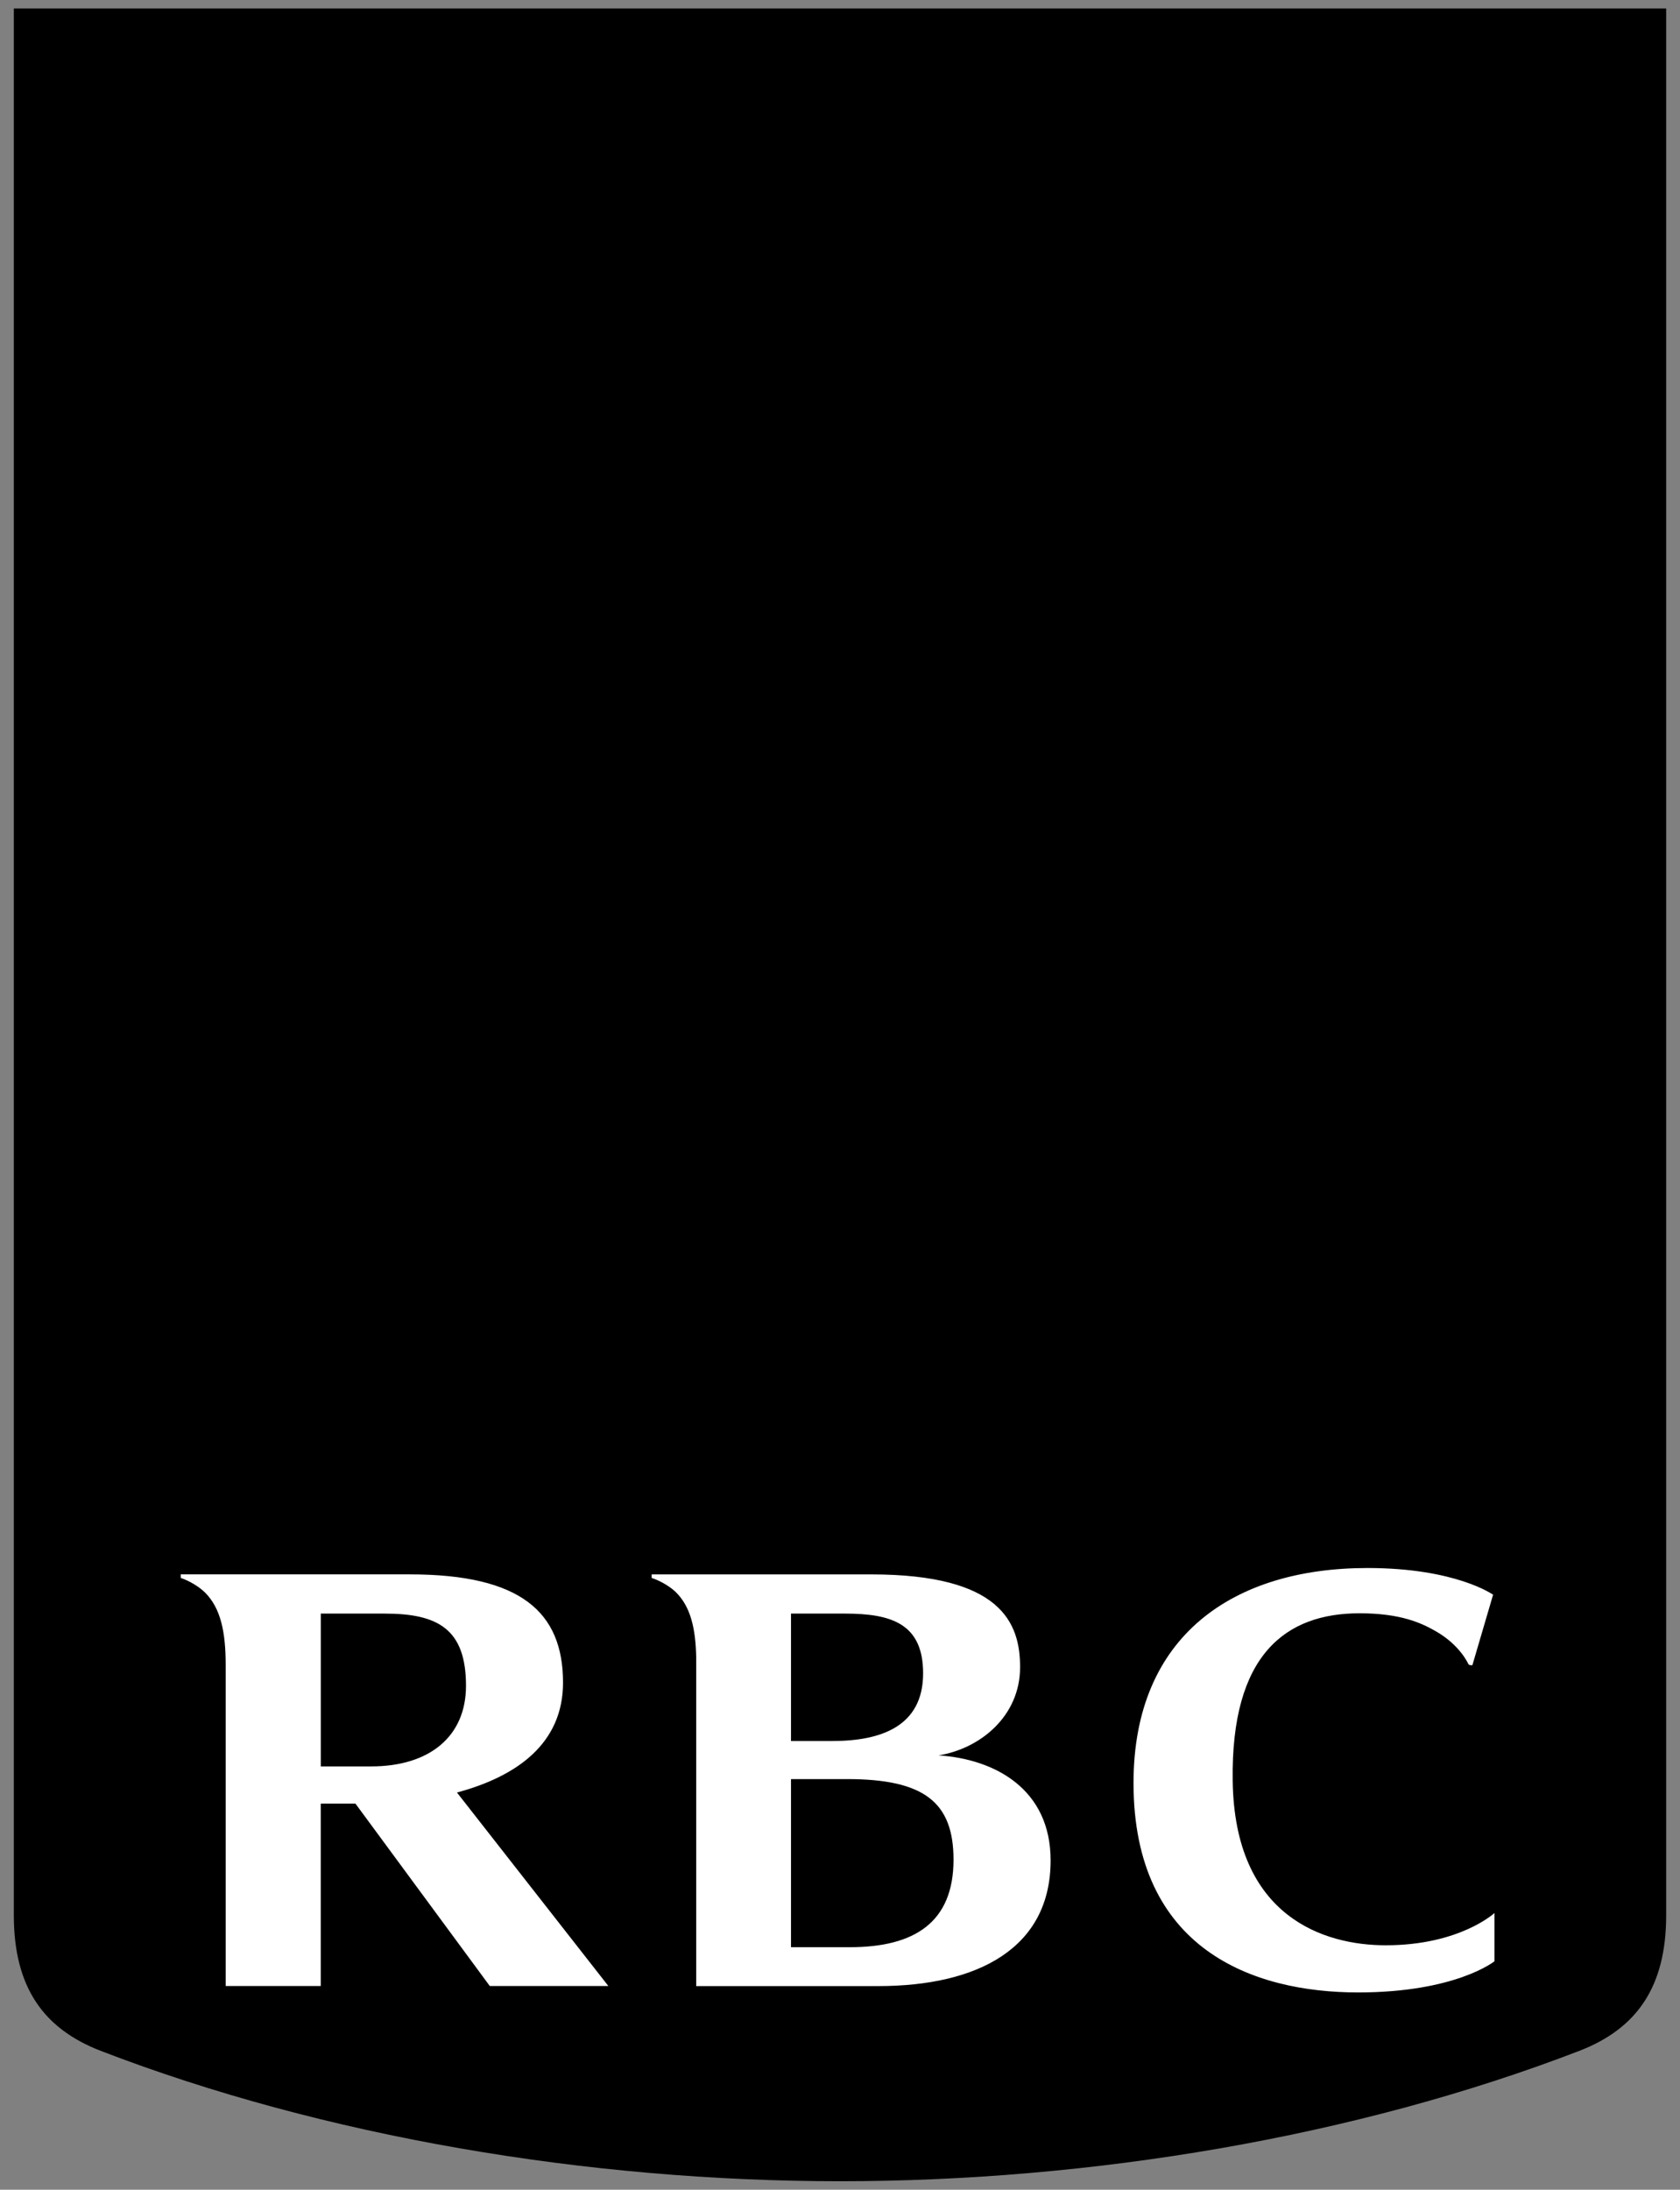 <svg width="66" height="86" viewBox="0 0 66 86" fill="none" xmlns="http://www.w3.org/2000/svg">
<rect x="0" y="0" width="66" height="86" fill="#808080" stroke="none"/>
<g clip-path="url(#clip0_552_996)">
<path d="M65.457 75.217C65.457 78.036 64.303 79.674 62.046 80.546C53.272 83.926 42.883 85.667 33.003 85.667C23.117 85.667 12.728 83.925 3.956 80.546C1.699 79.674 0.543 78.036 0.543 75.217V0.333H65.457V75.217Z" fill="#005DAA" style="fill:#005DAA;fill:color(display-p3 0 0.365 0.667);fill-opacity:1;"/>
<path d="M17.952 45.968C8.963 40.357 5.998 37.873 5.742 34.192C5.7 33.446 5.87 32.184 6.184 31.284L5.337 30.723C4.66 31.803 4.229 33.223 4.229 34.525C4.229 36.653 4.907 38.262 5.742 39.547C7.005 41.491 8.333 42.714 11.607 45.17C15.133 47.815 17.54 50.904 18.926 54.138H19.427V50.468C24.189 53.174 28.392 55.716 30.459 60.263H30.958C30.149 55.551 27.483 51.918 17.952 45.968ZM59.355 60.27H58.741C58.741 56.917 55.666 56 52.446 56H42.379C42.704 57.654 42.853 59.59 42.605 61.419H42.103C41.172 53.88 36.913 50.15 30.957 46.149V49.584H30.456C28.872 46.041 25.396 42.721 22.106 40.363C21.231 39.739 20.32 39.093 19.422 38.454V42.15H18.921C17.525 38.482 14.992 35.745 11.379 32.483C7.473 28.969 5.901 26.866 4.985 24.448C4.43 22.983 4.276 21.8 4.255 20.192C4.22 17.318 5.677 14.72 7.486 13.752V15.144C6.589 16.331 6.125 17.84 6.121 19.368C6.117 20.782 6.455 22.351 7.157 23.688C9.356 27.871 16.76 33.006 21.459 36.164C36.079 45.968 38.998 47.679 41.425 52.882C41.696 53.461 41.965 54.24 42.19 55.148C44.301 54.821 51.963 53.652 53.374 53.429C53.648 53.384 54.211 53.317 54.503 53.297C55.825 52.463 56.853 51.399 57.754 50.073L52.156 49.638C51.865 50.28 51.581 50.821 51.33 51.253H50.87C51.024 50.685 51.157 50.124 51.274 49.57L49.839 49.469V49.16L51.39 48.968C51.686 47.383 51.829 45.883 51.857 44.483L44.795 44.08C44.761 44.806 44.754 45.487 44.779 46.123H44.329C44.175 45.417 44.056 44.717 43.968 44.036L42.421 43.944V43.474L43.892 43.394C43.685 41.524 43.672 39.782 43.746 38.283L39.62 38.098C39.812 38.462 40.014 38.825 40.156 39.227C41.049 41.718 40.835 44.634 40.543 45.978H40.042C39.968 44.425 39.448 42.519 38.951 41.36C37.81 38.669 35.25 36.288 30.955 33.53V36.968H30.454C29.028 32.453 25.472 29.94 20.187 27.226C15.826 24.988 14.472 22.291 14.718 18.117L16.192 18.991C16.568 22.891 19.566 25.147 22.707 25.124C24.555 25.108 26.288 24.862 27.959 24.53C30.376 24.039 32.612 23.627 34.478 24.285V21.982H33.011C32.485 22.433 31.421 22.957 29.857 22.985C28.138 23.015 24.884 22.025 24.884 18.388C24.884 15.229 27.555 14.723 29.73 14.723C30.899 14.723 32.837 14.682 33.493 14.648C33.978 14.615 34.342 14.543 34.58 14.306C34.826 14.065 34.9 13.816 34.956 13.492C35.025 13.1 35.025 12.701 35.025 12.023V9.714H24.94V13.712L21.122 12.259V11.302H22.948V9.714H16.146V6.398H13.828C12.59 6.398 11.16 7.268 11.057 8.951C10.963 10.565 11.689 11.926 13.352 11.926H13.649V13.858H13.352C10.438 13.858 8.244 11.671 8.244 8.769C8.244 5.741 10.82 3.436 13.938 3.436H18.857V6.754H37.992V11.658C37.992 12.486 37.944 13.594 37.865 14.293C37.806 14.806 37.627 15.723 36.662 16.462C36.076 16.905 35.196 17.084 33.771 17.091C33.303 17.093 31.947 17.071 30.321 16.97C28.141 16.83 27.52 17.674 27.432 18.455C27.414 18.619 27.414 18.779 27.435 18.931C28.456 18.143 29.901 17.584 31.54 18.102C34.426 19.01 35.252 19.089 36.755 17.909L36.908 18.245C36.744 18.496 36.457 18.858 36.035 19.178H37.429V26.733L41.77 24.129H53.958C53.958 24.129 59.107 26.82 59.952 27.264C60.701 27.657 60.995 28.134 61.11 28.831C61.21 29.414 61.056 30.153 60.772 30.626C60.593 30.921 59.192 33.215 58.455 34.44C60.525 36.681 61.922 39.817 61.922 43.309C61.922 46.474 60.752 50.556 56.948 53.59C58.622 54.138 59.694 55.051 60.537 56.251L59.355 60.27ZM32.181 19.585C30.469 19.209 29.514 19.421 28.53 20.358C29.013 20.588 29.615 20.713 30.28 20.668C31.244 20.599 31.838 20.025 32.181 19.585ZM31.195 30.471L36.018 27.58C35.069 27.112 34.022 26.812 32.781 26.797C31.118 26.768 28.312 27.529 26.957 27.741C27.563 28.153 29.714 29.529 31.195 30.471ZM52.724 30.779L53.392 29.836L52.357 28.459L52.53 28.152L55.437 29.72L54.802 31.644C55.273 31.87 55.705 32.153 56.278 32.534L58.16 29.444L53.288 26.899H42.53L33.795 32.153C35.434 33.292 36.948 34.523 38.02 35.765C40.358 32.358 44.47 30.189 48.544 30.189C49.875 30.191 51.425 30.334 52.724 30.779ZM51.848 42.974C51.789 41.366 51.591 39.912 51.32 38.63L45.618 38.372C45.229 40.107 44.969 41.8 44.851 43.346L51.848 42.974ZM53.766 38.743C53.948 40.215 53.971 41.593 53.874 42.865L59.524 42.57C59.382 41.315 59.025 40.093 58.468 38.959L53.766 38.743ZM50.89 36.894C50.299 34.853 49.594 33.437 49.223 32.77C48.985 32.756 48.746 32.749 48.507 32.75C48.108 32.75 47.709 32.801 47.324 32.842C46.754 34.269 46.289 35.709 45.912 37.17L50.89 36.894ZM52.456 33.469C52.878 34.604 53.195 35.697 53.426 36.753L56.877 36.564C55.681 35.185 54.162 34.122 52.456 33.469ZM58.808 48.04C59.212 47.057 59.47 46.113 59.547 44.918L53.676 44.584C53.408 46.229 52.971 47.659 52.502 48.83L58.808 48.04ZM44.329 33.701C42.364 34.581 41.008 35.778 39.796 37.495L43.815 37.285C43.96 35.5 44.194 34.313 44.329 33.701Z" fill="#FFD200" style="fill:#FFD200;fill:color(display-p3 1 0.824 0);fill-opacity:1;"/>
<path d="M36.874 68.942C38.512 68.676 40.075 67.402 40.075 65.476C40.075 63.741 39.336 61.834 34.227 61.834H25.601V61.974C25.862 62.054 26.278 62.266 26.549 62.529C27.133 63.105 27.328 63.957 27.351 65.093V78.003H34.498C38.428 78.003 41.274 76.507 41.274 73.067C41.275 70.275 39.1 69.088 36.874 68.942ZM33.196 63.373C35.025 63.373 36.265 63.772 36.265 65.722C36.265 67.804 34.605 68.377 32.709 68.377H31.075V63.373H33.196ZM33.382 76.476H31.075V69.873H33.276C36.301 69.873 37.46 70.777 37.46 73.041C37.458 75.489 35.943 76.476 33.382 76.476ZM19.241 77.999H23.899L17.952 70.4C20.334 69.761 22.119 68.456 22.119 66.087C22.119 63.307 20.453 61.833 16.102 61.833H7.102V61.972C7.435 62.087 7.804 62.302 8.049 62.54C8.678 63.163 8.866 64.112 8.866 65.392V77.999H12.601V70.836H13.964L19.241 77.999ZM12.603 63.373H15.117C17.213 63.373 18.307 63.987 18.307 66.21C18.307 68.196 16.878 69.375 14.582 69.375H12.603V63.373ZM56.38 64.051C57.376 64.612 57.682 65.356 57.69 65.363C57.736 65.417 57.844 65.399 57.844 65.399L58.657 62.632C58.657 62.632 57.197 61.583 53.723 61.583C48.466 61.583 44.531 64.231 44.531 70.027C44.531 76.556 49.218 78.252 53.354 78.252C57.197 78.252 58.711 77.028 58.711 77.028V75.133C58.711 75.133 57.35 76.4 54.436 76.4C52.034 76.4 48.498 75.3 48.427 69.935C48.355 64.975 50.517 63.361 53.41 63.361C55.025 63.361 55.831 63.741 56.38 64.051Z" fill="white" style="fill:white;fill-opacity:1;"/>
</g>
<defs>
<clipPath id="clip0_552_996">
<rect width="66" height="86" fill="white" style="fill:white;fill-opacity:1;"/>
</clipPath>
</defs>
</svg>
